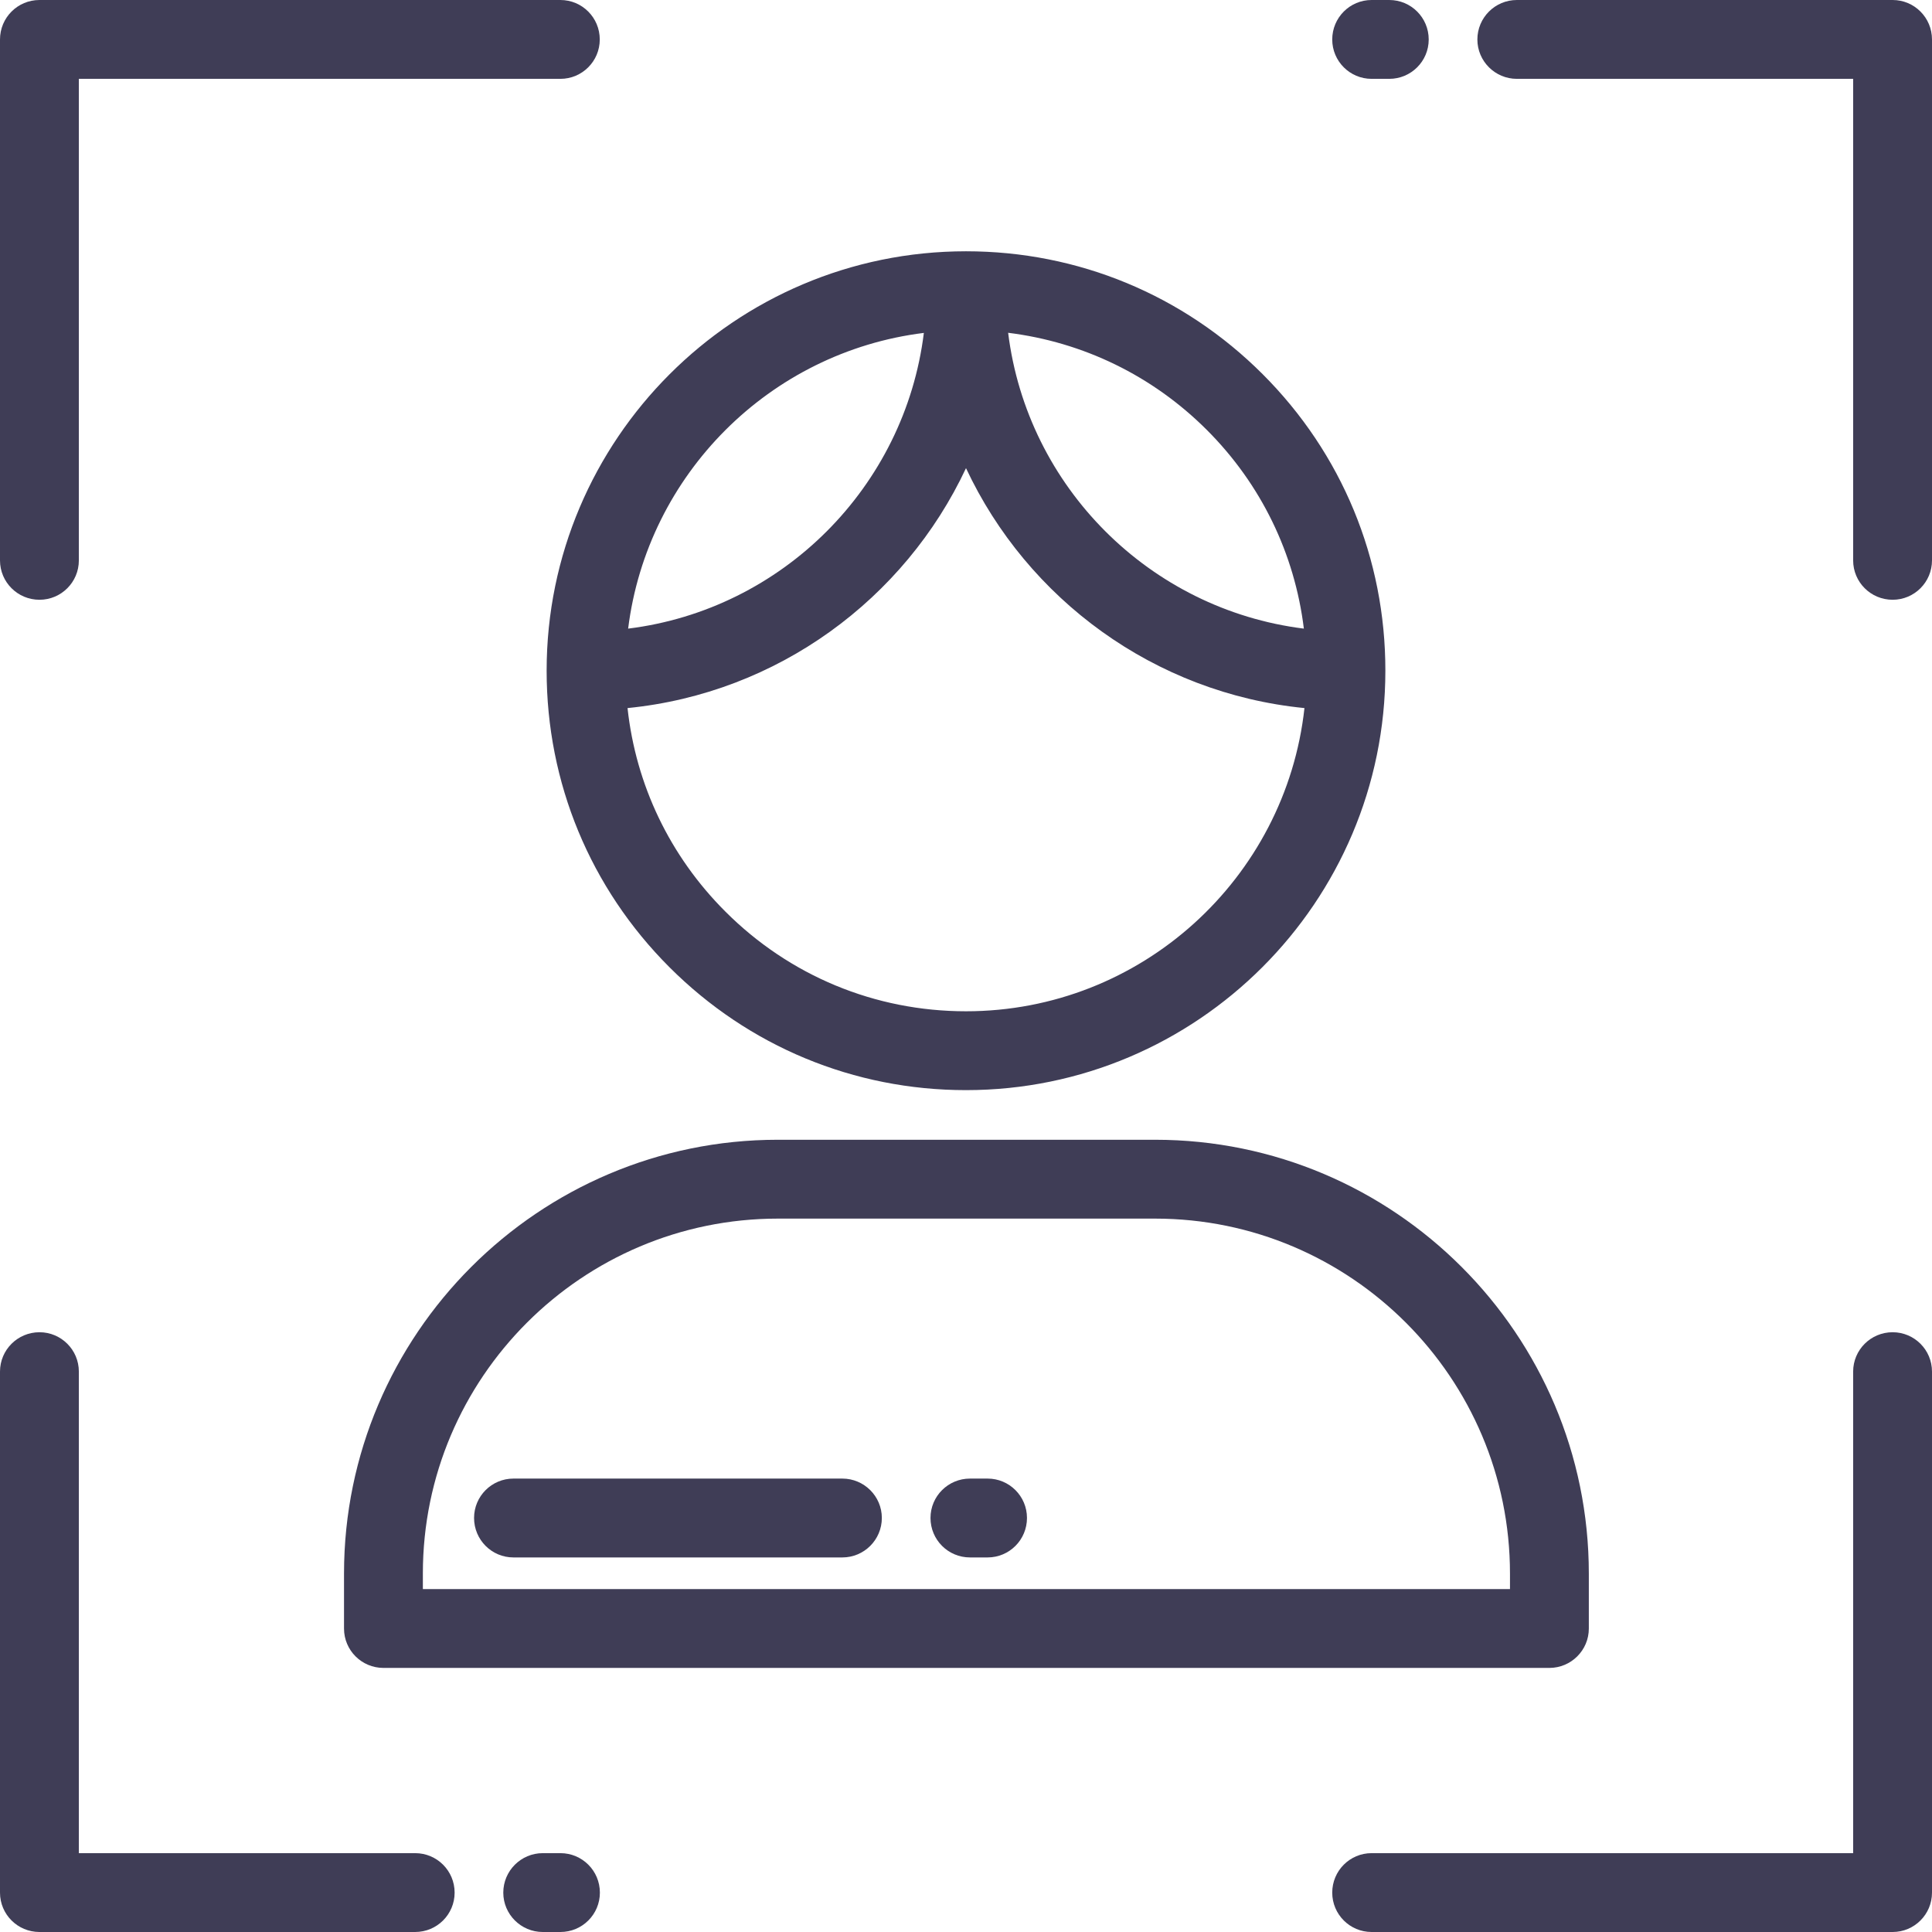 <svg width="16" height="16" viewBox="0 0 16 16" fill="none" xmlns="http://www.w3.org/2000/svg">
<g clip-path="url(#clip0)">
<path d="M4.641 0H0.327C0.146 0 0 0.146 0 0.327V4.641C0 4.821 0.146 4.967 0.327 4.967C0.507 4.967 0.653 4.821 0.653 4.641V0.653H4.641C4.821 0.653 4.967 0.507 4.967 0.327C4.967 0.146 4.821 0 4.641 0Z" fill="#3F3D56"/>
<path d="M15.674 11.033C15.493 11.033 15.347 11.179 15.347 11.359V15.347H11.359C11.179 15.347 11.033 15.493 11.033 15.674C11.033 15.854 11.179 16 11.359 16H15.674C15.854 16 16 15.854 16 15.674V11.359C16 11.179 15.854 11.033 15.674 11.033Z" fill="#3F3D56"/>
<path d="M15.674 0H12.562C12.382 0 12.235 0.146 12.235 0.327C12.235 0.507 12.382 0.653 12.562 0.653H15.347V4.641C15.347 4.821 15.493 4.967 15.674 4.967C15.854 4.967 16 4.821 16 4.641V0.327C16 0.146 15.854 0 15.674 0Z" fill="#3F3D56"/>
<path d="M11.505 0H11.359C11.179 0 11.033 0.146 11.033 0.327C11.033 0.507 11.179 0.653 11.359 0.653H11.505C11.686 0.653 11.832 0.507 11.832 0.327C11.832 0.146 11.686 0 11.505 0Z" fill="#3F3D56"/>
<path d="M3.438 15.347H0.653V11.359C0.653 11.179 0.507 11.033 0.327 11.033C0.146 11.033 0 11.179 0 11.359V15.674C0 15.854 0.146 16 0.327 16H3.438C3.619 16 3.765 15.854 3.765 15.674C3.765 15.493 3.619 15.347 3.438 15.347Z" fill="#3F3D56"/>
<path d="M4.641 15.347H4.495C4.315 15.347 4.168 15.493 4.168 15.674C4.168 15.854 4.315 16 4.495 16H4.641C4.822 16 4.968 15.854 4.968 15.674C4.968 15.493 4.822 15.347 4.641 15.347Z" fill="#3F3D56"/>
<path d="M10.457 3.099C9.801 2.443 8.929 2.081 8 2.081C8 2.081 8 2.081 8 2.081C8 2.081 8 2.081 8 2.081C6.085 2.081 4.527 3.639 4.527 5.554C4.527 5.554 4.527 5.554 4.527 5.554C4.527 5.555 4.527 5.555 4.527 5.555C4.527 5.555 4.527 5.555 4.527 5.555C4.527 6.482 4.888 7.354 5.544 8.01C6.2 8.666 7.072 9.028 7.999 9.028C7.999 9.028 8 9.028 8 9.028H8C9.915 9.028 11.473 7.47 11.473 5.555C11.474 4.627 11.113 3.755 10.457 3.099ZM9.995 3.561C10.444 4.01 10.722 4.585 10.798 5.206C9.522 5.047 8.507 4.033 8.349 2.756C8.97 2.833 9.545 3.111 9.995 3.561ZM7.651 2.757C7.493 4.033 6.479 5.048 5.202 5.206C5.361 3.929 6.375 2.915 7.651 2.757ZM8 8.375H8C7.246 8.375 6.538 8.081 6.006 7.548C5.547 7.089 5.266 6.5 5.197 5.864C6.44 5.741 7.492 4.961 8 3.877C8.508 4.961 9.56 5.741 10.803 5.864C10.648 7.274 9.451 8.375 8 8.375Z" fill="#3F3D56"/>
<path d="M9.566 9.439H6.441V9.439C4.461 9.439 2.85 11.05 2.849 13.03V13.487C2.849 13.667 2.995 13.813 3.176 13.813H12.831C13.011 13.813 13.158 13.667 13.158 13.487V13.032C13.158 11.051 11.547 9.439 9.566 9.439ZM12.505 13.16H3.502V13.03C3.502 11.41 4.821 10.092 6.442 10.092H9.566C11.187 10.092 12.505 11.411 12.505 13.032V13.16Z" fill="#3F3D56"/>
<path d="M8.179 12.245H8.033C7.852 12.245 7.706 12.391 7.706 12.571C7.706 12.752 7.852 12.898 8.033 12.898H8.179C8.359 12.898 8.505 12.752 8.505 12.571C8.505 12.391 8.359 12.245 8.179 12.245Z" fill="#3F3D56"/>
<path d="M6.976 12.245H4.252C4.072 12.245 3.926 12.391 3.926 12.571C3.926 12.752 4.072 12.898 4.252 12.898H6.976C7.156 12.898 7.303 12.752 7.303 12.571C7.303 12.391 7.156 12.245 6.976 12.245Z" fill="#3F3D56"/>
</g>
<defs>
<clipPath id="clip0">
<rect width="16" height="16" fill="white"/>
</clipPath>
</defs>
</svg>
